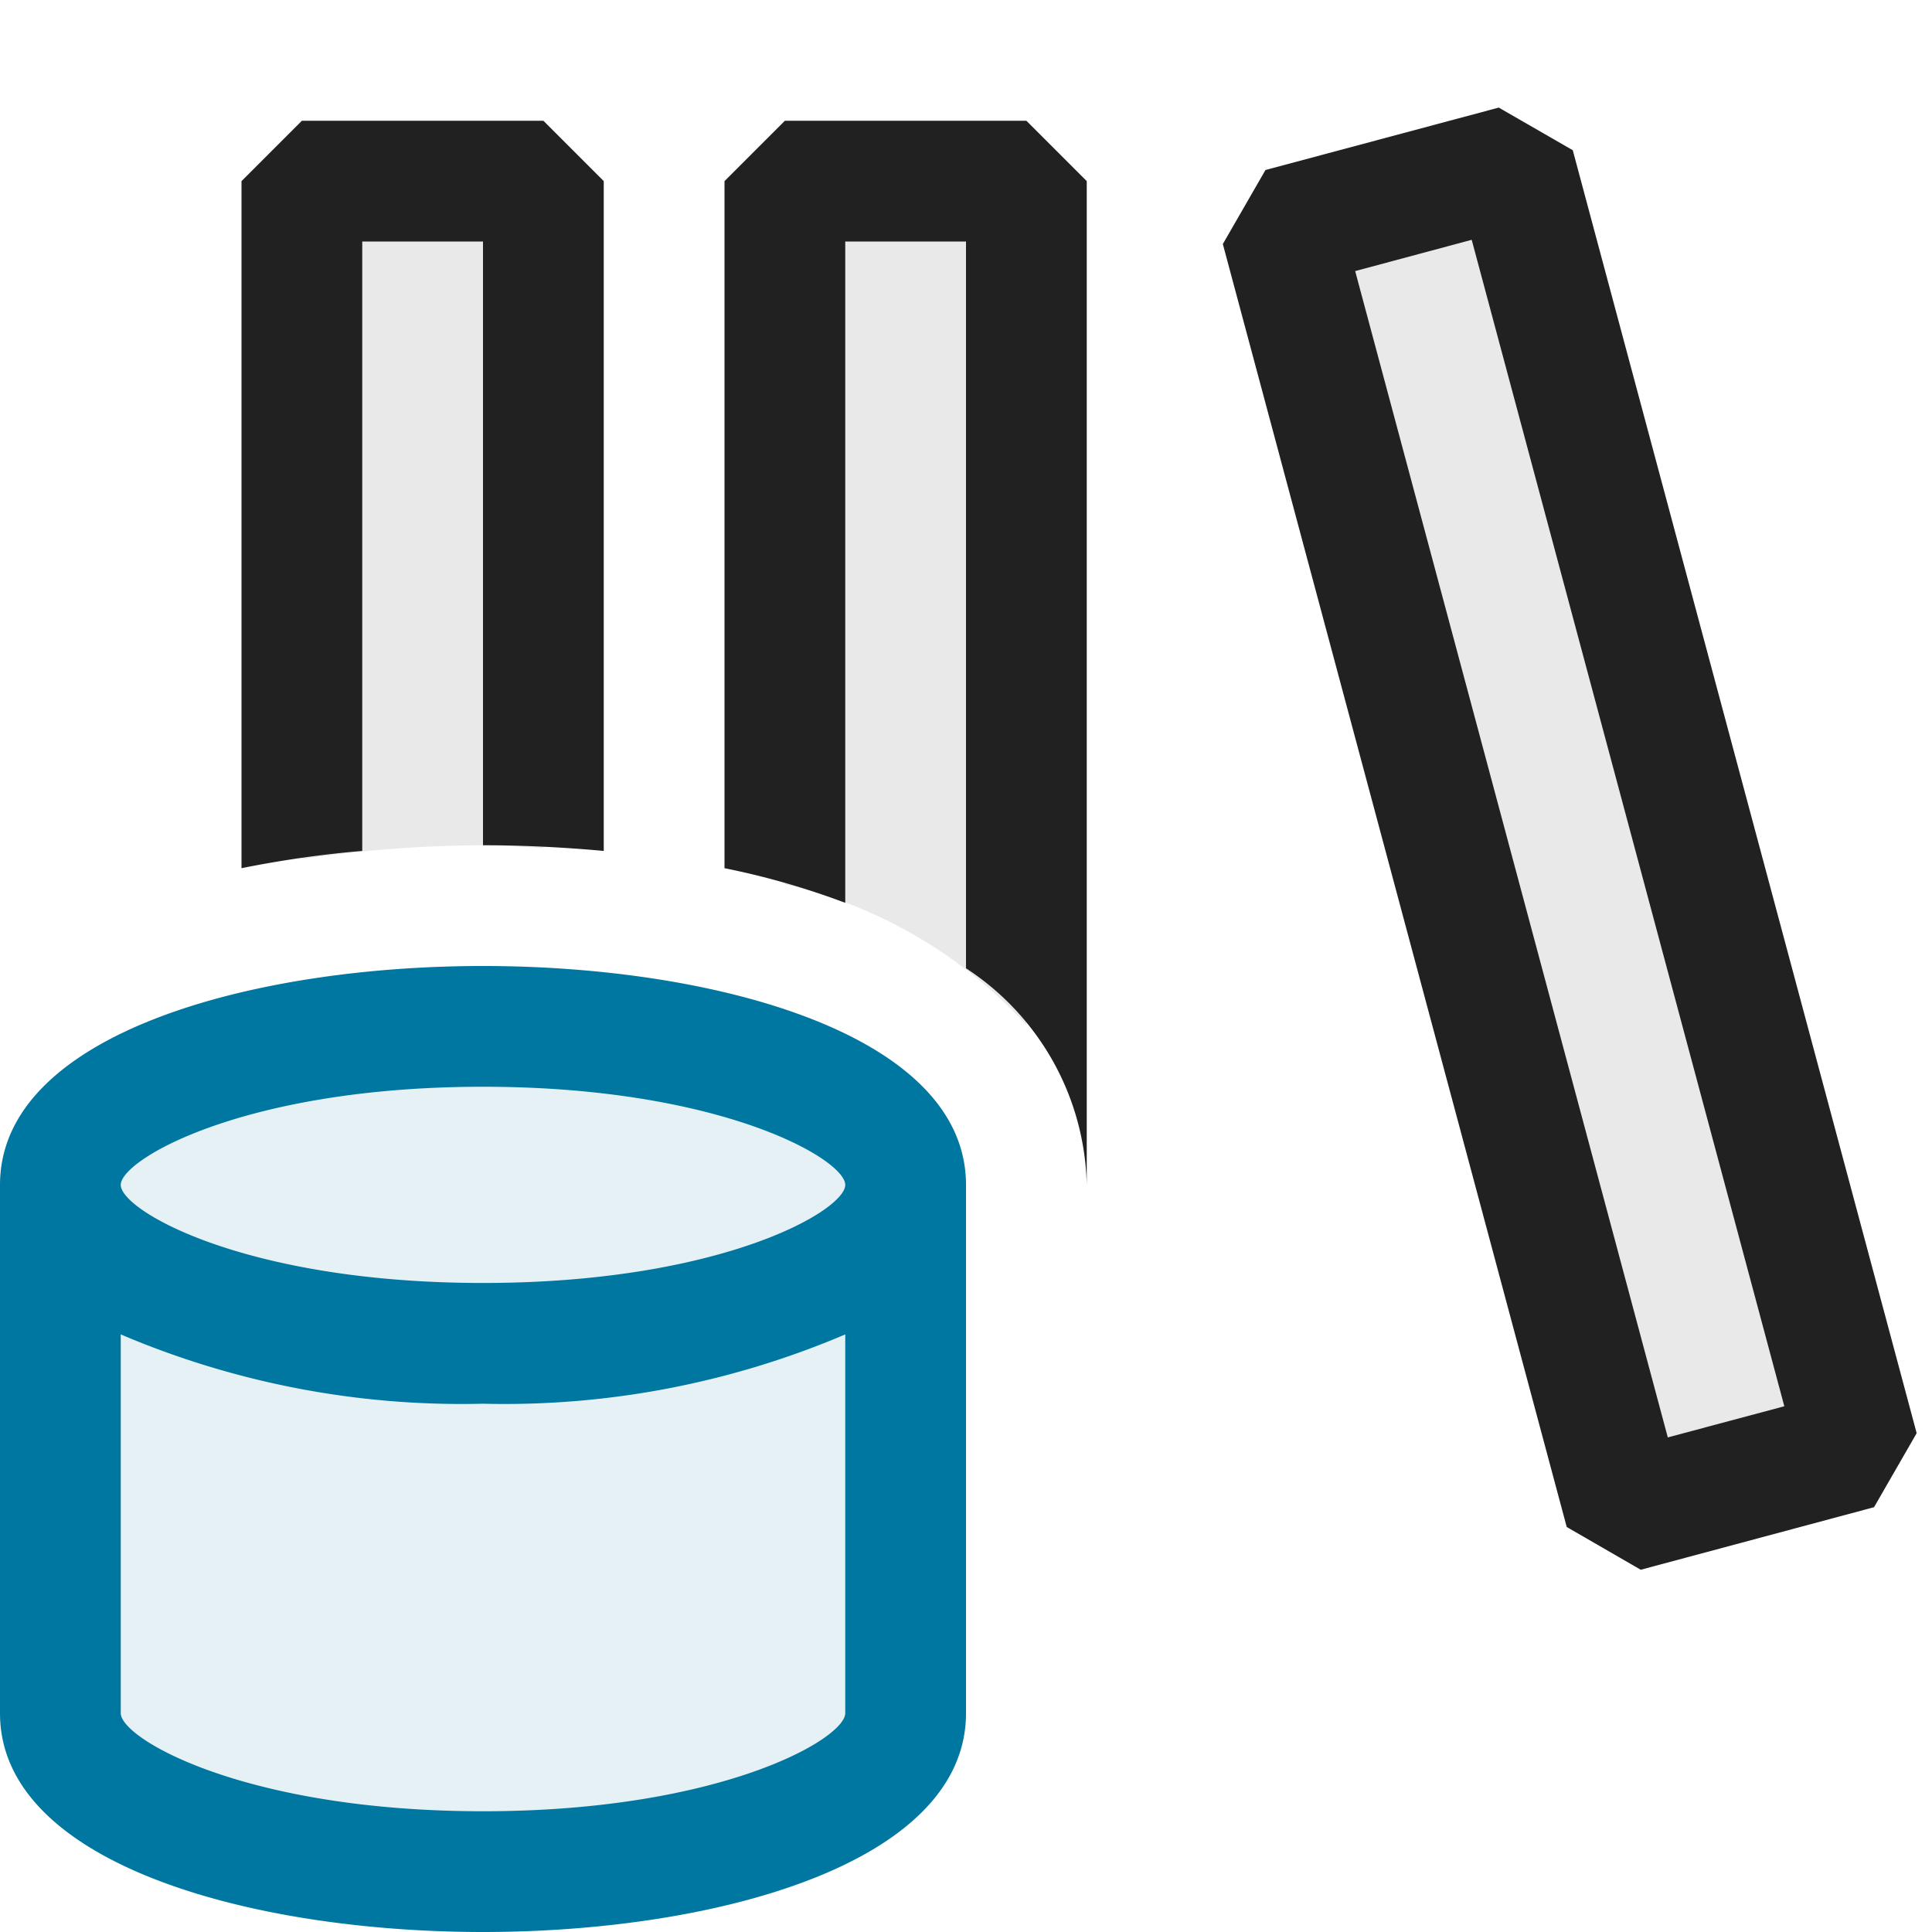<svg xmlns="http://www.w3.org/2000/svg" viewBox="0 0 16 16">
  <defs>
    <style>.canvas{fill: none; opacity: 0;}.light-defaultgrey-10{fill: #212121; opacity: 0.1;}.light-defaultgrey{fill: #212121; opacity: 1;}.light-lightblue-10{fill: #0077a0; opacity: 0.1;}.light-lightblue{fill: #0077a0; opacity: 1;}</style>
  </defs>
  <title>IconLightDatabaseLibrary</title>
  <g id="canvas" class="canvas">
    <path class="canvas" d="M16,16H0V0H16Z" />
  </g>
  <g id="level-1">
    <path class="light-defaultgrey-10" d="M15.389,12l-1.931.518L10.611,1.891l1.931-.517ZM2.5,7.114V1.5h2V7.023C4.333,7.016,4.175,7,4,7A10.429,10.429,0,0,0,2.5,7.114Zm4,.208V1.5h2V8.488A3.9,3.9,0,0,0,6.5,7.322Z" />
    <path class="light-defaultgrey" d="M13.025,1.244,12.412.891l-1.932.517-.353.613,2.848,10.625.613.354,1.932-.518.353-.613Zm.787,10.66L11.223,2.245l.965-.259,2.589,9.66ZM2,7.19V1.5L2.5,1h2l.5.5V7.047C4.68,7.018,4.349,7,4,7V2H3V7.047A8.875,8.875,0,0,0,2,7.19ZM9,1.5V9.813A2.2,2.2,0,0,0,8,8.019V2H7V7.477A6.4,6.4,0,0,0,6,7.19V1.5L6.5,1h2Z" />
    <path class="light-lightblue-10" d="M4,8.5C2.314,8.5.5,9,.5,10.086v3.828C.5,15,2.314,15.5,4,15.5s3.5-.5,3.5-1.586V10.086C7.5,9,5.686,8.5,4,8.5Z" />
    <path class="light-lightblue" d="M4,8C2.073,8,0,8.567,0,9.813v4.375C0,15.433,2.073,16,4,16s4-.567,4-1.812V9.813C8,8.567,5.927,8,4,8ZM4,9c1.969,0,3,.6,3,.813s-1.031.812-3,.812-3-.6-3-.812S2.031,9,4,9Zm0,6c-1.969,0-3-.6-3-.812V11.051a7.2,7.2,0,0,0,3,.574,7.2,7.2,0,0,0,3-.574v3.137C7,14.4,5.969,15,4,15Z" />
  </g>
</svg>
